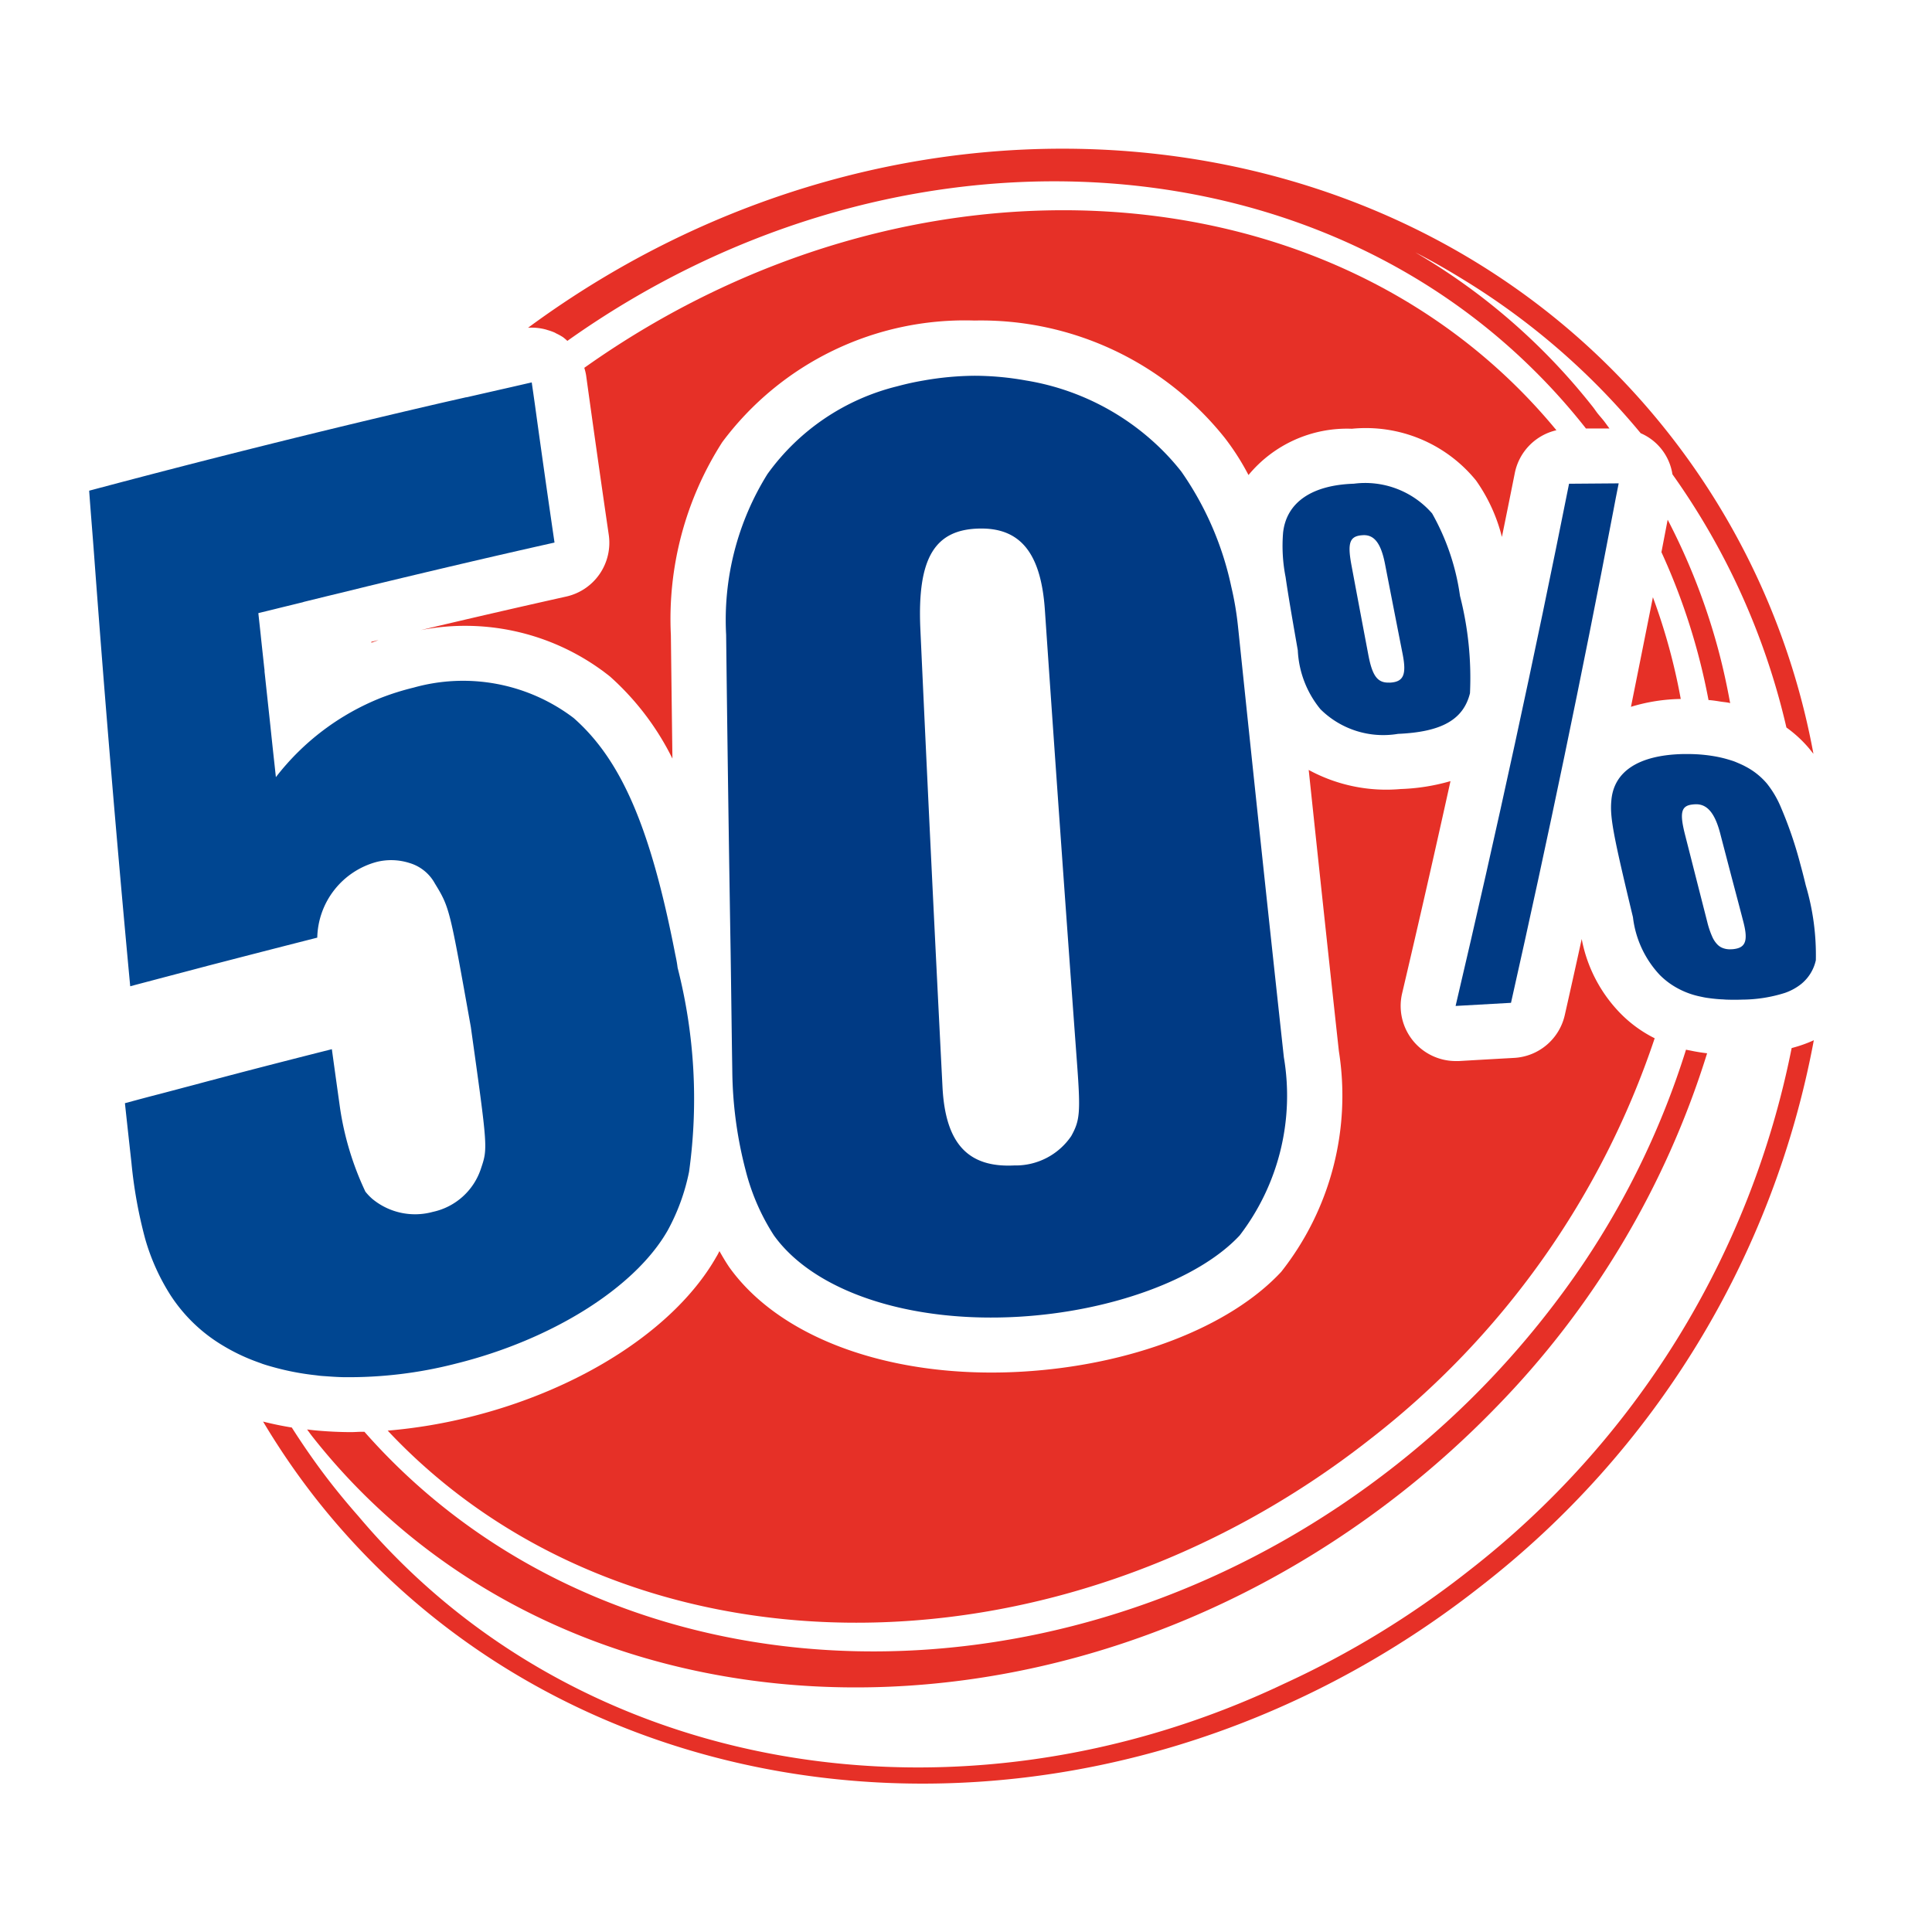 <svg xmlns="http://www.w3.org/2000/svg" xmlns:xlink="http://www.w3.org/1999/xlink" width="65" height="65" viewBox="0 0 65 65">
  <defs>
    <clipPath id="clip-Mesa_de_trabajo_6">
      <rect width="65" height="65"/>
    </clipPath>
  </defs>
  <g id="Mesa_de_trabajo_6" data-name="Mesa de trabajo – 6" clip-path="url(#clip-Mesa_de_trabajo_6)">
    <g id="Grupo_6899" data-name="Grupo 6899" transform="translate(-339.281 -38.294)">
      <g id="Grupo_6898" data-name="Grupo 6898" transform="translate(342.281 43.294)">
        <g id="Grupo_6896" data-name="Grupo 6896" transform="translate(5.847)">
          <path id="Trazado_4593" data-name="Trazado 4593" d="M405.1,101.974a29.551,29.551,0,0,1-10.88,17.6,30.726,30.726,0,0,1-6.186,3.781c-10.936,5.2-23.76,3.15-31.151-5.628q-.451-.511-.878-1.052c-.493-.627-.944-1.274-1.366-1.935-.331-.054-.654-.12-.966-.2a24.634,24.634,0,0,0,1.768,2.582c9.065,11.53,26.609,12.861,39.185,2.972a30.269,30.269,0,0,0,11.22-18.383A4.608,4.608,0,0,1,405.1,101.974Z" transform="translate(-353.669 -71.713)" fill="#e63027"/>
          <path id="Trazado_4594" data-name="Trazado 4594" d="M371.7,49.4a1.832,1.832,0,0,1,.234.083l0,0c.018.008.035.02.052.029a1.842,1.842,0,0,1,.233.129,1.789,1.789,0,0,1,.142.122c10.622-7.548,24.391-7.057,32.5.967a21.092,21.092,0,0,1,1.746,1.95l.022.03.367,0,.405,0h.021c-.066-.086-.126-.175-.194-.261s-.126-.149-.188-.225-.115-.16-.176-.238a21.228,21.228,0,0,0-5.975-5.2c.593.3,1.17.638,1.738.989q1.013.627,1.966,1.357a23.858,23.858,0,0,1,3.879,3.737,1.8,1.8,0,0,1,1.068,1.382,24,24,0,0,1,3.835,8.519,4.2,4.2,0,0,1,.747.685c.05.058.1.125.162.2a24.636,24.636,0,0,0-4.859-10.764C400.554,41.6,383.55,40.1,371.039,49.321a1.845,1.845,0,0,1,.612.063Z" transform="translate(-362.12 -43.294)" fill="#e63027"/>
          <path id="Trazado_4595" data-name="Trazado 4595" d="M393.383,117.234a31.818,31.818,0,0,0,3.176-2.862,29.6,29.6,0,0,0,7.106-11.916c-.146-.016-.292-.039-.442-.067l-.124-.025c-.048-.01-.1-.017-.144-.029a27.693,27.693,0,0,1-3.433,7.163c-.43.642-.892,1.27-1.38,1.885a29.917,29.917,0,0,1-4.962,4.94c-9.762,7.676-22.608,8.212-31.194,2.034a20.939,20.939,0,0,1-3.494-3.166l-.106,0c-.111,0-.225.011-.335.011-.375,0-.74-.018-1.1-.048-.131-.011-.26-.025-.388-.041.056.074.108.15.166.224C364.972,125.822,381.382,126.67,393.383,117.234Z" transform="translate(-355.078 -72.02)" fill="#e63027"/>
          <path id="Trazado_4596" data-name="Trazado 4596" d="M447.309,73.733c.078.012.164.018.238.033.024,0,.044.012.067.016-.124-.683-.275-1.361-.463-2.029a21.586,21.586,0,0,0-1.639-4.142c-.012.064-.025.128-.037.192l-.173.9a21.478,21.478,0,0,1,1.584,4.975C447.035,73.688,447.172,73.711,447.309,73.733Z" transform="translate(-398.252 -55.126)" fill="#e63027"/>
          <path id="Trazado_4597" data-name="Trazado 4597" d="M370.38,63.018a9.117,9.117,0,0,1,2.1,2.761q-.027-2.076-.052-4.148v-.006a11.02,11.02,0,0,1,1.729-6.493,10.176,10.176,0,0,1,8.479-4.091h.014a10.487,10.487,0,0,1,8.411,3.946,8.322,8.322,0,0,1,.8,1.252,4.3,4.3,0,0,1,3.479-1.557,4.778,4.778,0,0,1,4.176,1.74,5.679,5.679,0,0,1,.871,1.9q.22-1.077.434-2.15a1.851,1.851,0,0,1,1.4-1.44c-7.439-9.025-21.746-9.883-32.706-2.1a1.87,1.87,0,0,1,.06.245q.371,2.69.763,5.373a1.854,1.854,0,0,1-1.429,2.077c-1.621.362-3.258.739-4.9,1.13A7.817,7.817,0,0,1,370.38,63.018Z" transform="translate(-358.704 -45.257)" fill="#e63027"/>
          <path id="Trazado_4598" data-name="Trazado 4598" d="M361.008,75.5l-.243.06.005.029C360.851,75.565,360.925,75.53,361.008,75.5Z" transform="translate(-357.121 -58.966)" fill="#e63027"/>
          <path id="Trazado_4599" data-name="Trazado 4599" d="M443.3,76.375a6.031,6.031,0,0,1,1.675-.264,20.316,20.316,0,0,0-.937-3.423Q443.672,74.525,443.3,76.375Z" transform="translate(-397.275 -57.595)" fill="#e63027"/>
          <path id="Trazado_4600" data-name="Trazado 4600" d="M394.908,106.509a28.484,28.484,0,0,0,9.558-13.476,4.3,4.3,0,0,1-1.155-.84,4.861,4.861,0,0,1-1.3-2.5q-.28,1.279-.569,2.557a1.852,1.852,0,0,1-1.707,1.444q-.928.051-1.857.106-.055,0-.109,0a1.854,1.854,0,0,1-1.8-2.278q.839-3.568,1.627-7.14a6.814,6.814,0,0,1-1.676.266,5.458,5.458,0,0,1-3.094-.642c.334,3.159.672,6.322,1.015,9.461a9.565,9.565,0,0,1-1.94,7.424c-1.743,1.873-5.074,3.147-8.724,3.359-.344.02-.685.03-1.021.03-3.908,0-7.232-1.318-8.824-3.543-.117-.172-.225-.355-.331-.543-.032.062-.061.124-.1.185-1.365,2.408-4.546,4.468-8.316,5.4a17.464,17.464,0,0,1-2.745.455C369.76,114.676,384.2,114.929,394.908,106.509Z" transform="translate(-357.643 -63.102)" fill="#e63027"/>
        </g>
        <g id="Grupo_6897" data-name="Grupo 6897" transform="translate(0 7.638)">
          <path id="Trazado_4601" data-name="Trazado 4601" d="M362,77.863c-.835-4.3-1.828-6.556-3.42-7.957a6.152,6.152,0,0,0-5.384-1.022,8.761,8.761,0,0,0-1.1.345,8.382,8.382,0,0,0-3.533,2.667c-.013-.12-.026-.241-.039-.361-.051-.46-.1-.92-.148-1.38-.02-.185-.04-.371-.06-.557q-.046-.427-.092-.854c-.007-.07-.015-.14-.022-.209s-.014-.126-.021-.189l0-.028c0-.045-.01-.09-.014-.136-.038-.361-.079-.722-.116-1.083-.025-.24-.053-.48-.078-.721.187-.047.372-.09.559-.137.282-.071.562-.137.843-.207l.063-.015.028-.007L349.5,66l.1-.025.673-.165.7-.17.481-.118.223-.055c2.1-.507,4.187-1,6.26-1.463q-.337-2.3-.655-4.609c-.015-.108-.031-.217-.046-.325-.021-.151-.044-.3-.065-.454-.281.063-.566.13-.848.194-.322.072-.645.147-.968.22l-.031.007-.047.011-.3.068-.015,0c-.331.076-.659.149-.99.226q-5.777,1.34-11.691,2.917c.051.722.113,1.441.166,2.163q.538,7.277,1.215,14.51c.335-.09.668-.176,1-.265l.558-.147.152-.04.043-.011.463-.122.162-.043.041-.011.2-.053.774-.2q1.456-.377,2.9-.744a2.7,2.7,0,0,1,2-2.548,2.022,2.022,0,0,1,1.1.036,1.437,1.437,0,0,1,.857.69c.5.816.5.86,1.209,4.824.572,4.082.572,4.082.344,4.759a2.185,2.185,0,0,1-1.621,1.465,2.256,2.256,0,0,1-2.03-.431,1.809,1.809,0,0,1-.24-.25,10.017,10.017,0,0,1-.853-2.814q-.139-.988-.275-1.978-1.7.428-3.4.873l-.678.179-.094.025-.225.06-.2.054-.4.105-.1.027-.117.031-.572.151c-.392.1-.783.206-1.176.312q.108,1,.219,2a15.524,15.524,0,0,0,.464,2.569,7.2,7.2,0,0,0,.857,1.9,5.386,5.386,0,0,0,1.763,1.689,6.469,6.469,0,0,0,1.023.5q.11.042.223.082c.029.01.057.022.086.032.126.043.258.08.389.116a8.861,8.861,0,0,0,1.371.262c.057.006.112.015.169.021s.144.011.215.016c.181.013.363.026.55.03a14.434,14.434,0,0,0,3.8-.454c3.231-.8,6.039-2.556,7.136-4.49a6.965,6.965,0,0,0,.715-1.967,17.819,17.819,0,0,0-.386-6.867C362.06,78.15,362.031,78.008,362,77.863Z" transform="translate(-342.281 -58.388)" fill="#004691"/>
          <path id="Trazado_4602" data-name="Trazado 4602" d="M401.255,66.769l-.023-.215a10.415,10.415,0,0,0-.221-1.288,10.592,10.592,0,0,0-1.68-3.869,8.03,8.03,0,0,0-.788-.864,8.42,8.42,0,0,0-4.438-2.2,9.894,9.894,0,0,0-1.729-.159,10.256,10.256,0,0,0-1.714.159q-.452.077-.883.194a7.615,7.615,0,0,0-4.374,2.957,9.279,9.279,0,0,0-1.388,5.406q.062,5.309.15,10.608c.021,1.348.035,2.7.057,4.045a13.709,13.709,0,0,0,.451,3.371,7.342,7.342,0,0,0,.947,2.178c1.354,1.892,4.55,2.953,8.23,2.741,3.1-.179,6.055-1.246,7.443-2.737a7.727,7.727,0,0,0,1.486-5.993Q402,73.941,401.255,66.769Zm-5.627,16.984a2.26,2.26,0,0,1-1.918.989c-1.557.079-2.313-.739-2.413-2.626q-.394-7.72-.747-15.455c-.1-2.366.488-3.328,2.015-3.347,1.358-.017,2.049.834,2.177,2.755q.521,7.63,1.081,15.245C395.946,82.974,395.917,83.23,395.628,83.753Z" transform="translate(-362.587 -58.17)" fill="#003a84"/>
          <path id="Trazado_4603" data-name="Trazado 4603" d="M448.551,87.378c-.056-.232-.115-.468-.182-.709a13.466,13.466,0,0,0-.648-1.9,3.335,3.335,0,0,0-.477-.815,2.393,2.393,0,0,0-.729-.578c-.074-.04-.151-.075-.231-.109-.043-.018-.085-.037-.129-.054-.073-.027-.15-.05-.228-.073q-.176-.052-.366-.089a5.209,5.209,0,0,0-.965-.09c-.059,0-.115,0-.174,0-1.5.034-2.342.59-2.413,1.581-.052.556.084,1.227.728,3.908a3.421,3.421,0,0,0,.9,1.941,2.565,2.565,0,0,0,.357.3,2.752,2.752,0,0,0,1.019.431c.055.012.11.024.168.034s.1.014.147.021q.187.025.391.037c.052,0,.1.007.158.009.172.006.35.007.542,0a4.839,4.839,0,0,0,1.427-.225,1.858,1.858,0,0,0,.551-.3,1.424,1.424,0,0,0,.493-.8A8.232,8.232,0,0,0,448.551,87.378Zm-2.326,2.128a.948.948,0,0,1-.175.023l-.019,0a.655.655,0,0,1-.307-.056.51.51,0,0,1-.142-.1.888.888,0,0,1-.18-.272,2.893,2.893,0,0,1-.163-.483q-.294-1.151-.586-2.3c-.055-.218-.111-.435-.166-.652-.174-.688-.138-.942.2-1a1.091,1.091,0,0,1,.164-.015c.384-.009.644.3.822.984l.006.024c.082.317.166.633.248.95l.141.539q.1.378.2.756l.126.481c.017.066.034.132.052.2C446.6,89.169,446.551,89.431,446.225,89.506Z" transform="translate(-390.798 -70.23)" fill="#003a84"/>
          <path id="Trazado_4604" data-name="Trazado 4604" d="M437.3,65.228l-.77.006-.9.007q-1.732,8.695-3.817,17.569.932-.055,1.864-.105,1.876-8.337,3.435-16.511C437.171,65.872,437.236,65.549,437.3,65.228Z" transform="translate(-385.841 -61.604)" fill="#003a84"/>
          <path id="Trazado_4605" data-name="Trazado 4605" d="M426.776,72.3a11.115,11.115,0,0,0-.336-3.274,7.831,7.831,0,0,0-.938-2.774,2.984,2.984,0,0,0-2.634-1c-1.406.045-2.262.623-2.379,1.637a5.418,5.418,0,0,0,.084,1.508c.056.392.138.891.252,1.553.047.274.1.574.158.907a3.368,3.368,0,0,0,.762,1.982,3,3,0,0,0,2.61.829C425.824,73.605,426.555,73.189,426.776,72.3Zm-2.708-.357c-.4.017-.575-.217-.71-.923q-.286-1.509-.568-3.018c-.145-.777-.064-1,.4-1.019.366-.012.594.274.729.978q.293,1.507.589,3.011C424.648,71.679,424.545,71.926,424.067,71.945Z" transform="translate(-380.32 -61.616)" fill="#003a84"/>
        </g>
      </g>
    </g>
  </g>
</svg>
